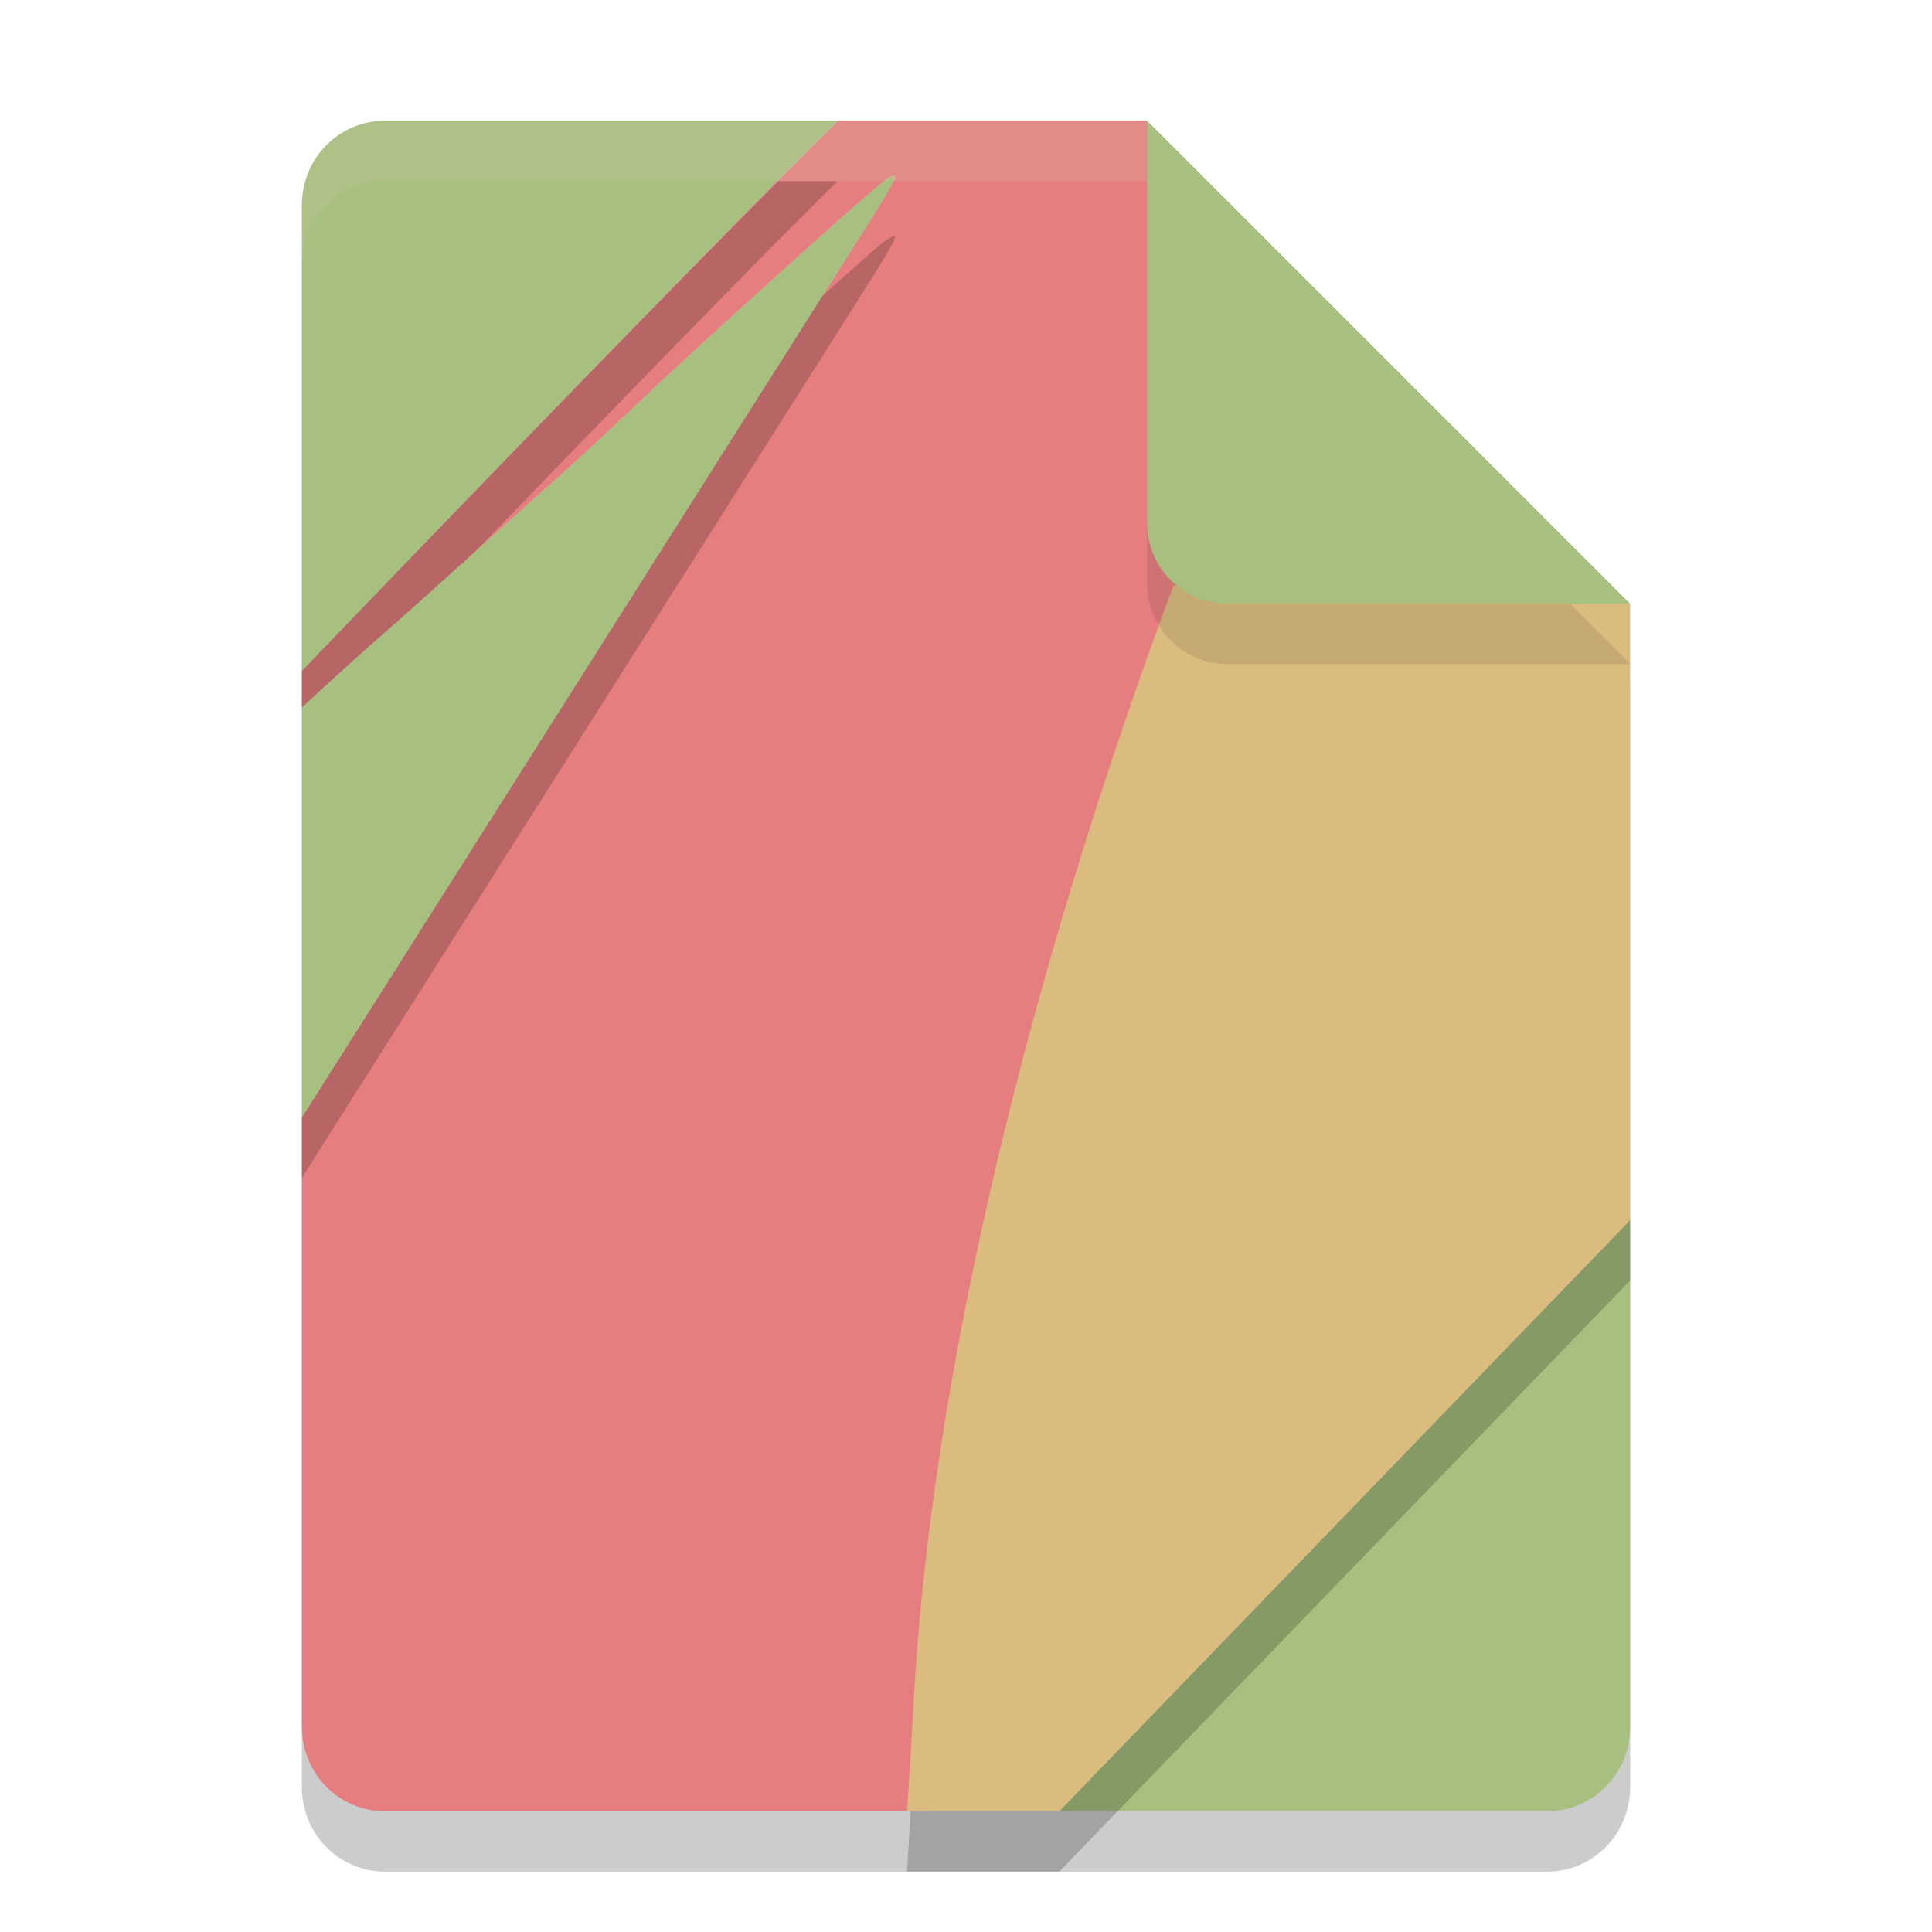 <svg xmlns="http://www.w3.org/2000/svg" width="32" height="32" version="1">
 <path style="opacity:0.2" d="M 6.375,3 C 5.613,3 5,3.624 5,4.4 V 29.6 C 5,30.376 5.613,31 6.375,31 h 19.25 C 26.387,31 27,30.376 27,29.6 V 11.4 L 19.438,10.7 18.75,3 Z"/>
 <path style="fill:#e67e80" d="M 13.88,2 C 12.753,3.076 7.97,8.015 5,11.112 v 0.606 C 5.475,11.28 6.168,10.651 6.409,10.446 6.55,10.326 7.1,9.834 7.63,9.353 8.161,8.872 8.847,8.256 9.155,7.986 9.462,7.715 10.1,7.124 10.573,6.673 11.483,5.804 14.296,3.264 14.609,3.028 c 0.102,-0.077 0.197,-0.129 0.211,-0.115 0.031,0.031 -0.147,0.334 -0.772,1.317 -0.262,0.412 -1.287,2.029 -2.277,3.593 C 10.78,9.386 9.551,11.326 9.039,12.134 8.527,12.941 7.396,14.727 6.525,16.101 5.999,16.932 5.525,17.679 5,18.507 V 28.6 C 5,29.376 5.613,30 6.375,30 h 9.066 c 1.295,-5.013 2.635,-13.108 4.846,-20.221 L 19.879,9.214 19,2 Z"/>
 <path style="fill:#a7c080" d="M 6.375,2 C 5.613,2 5,2.624 5,3.4 v 7.711 C 7.969,8.015 12.753,3.075 13.88,2 Z m 8.445,0.913 C 14.806,2.899 14.711,2.951 14.609,3.028 14.296,3.264 11.483,5.804 10.573,6.673 10.1,7.124 9.462,7.715 9.155,7.986 8.847,8.256 8.161,8.872 7.63,9.353 7.1,9.834 6.55,10.326 6.409,10.446 6.168,10.651 5.475,11.28 5,11.718 v 6.789 c 0.525,-0.828 0.999,-1.576 1.525,-2.406 0.871,-1.375 2.002,-3.16 2.514,-3.968 C 9.551,11.326 10.78,9.386 11.77,7.823 12.761,6.259 13.785,4.642 14.048,4.23 14.673,3.247 14.85,2.944 14.82,2.913 Z"/>
 <path style="fill:#a7c080" d="M 27,20.21 17.544,30 H 25.625 C 26.387,30 27,29.376 27,28.6 Z"/>
 <path style="fill:#dbbc7f" d="M 19.438,9.695 C 17.048,16.093 15.432,22.758 15.137,28.119 c -0.036,0.653 -0.084,1.455 -0.107,1.781 L 15.022,30 h 2.522 L 27,20.21 V 10 L 19.438,9.7 Z"/>
 <path style="opacity:0.1" d="M 19,3 V 9.667 C 19,10.403 19.597,11 20.333,11 H 27 Z"/>
 <path style="fill:#a7c080" d="M 19,2 V 8.667 C 19,9.403 19.597,10 20.333,10 H 27 Z"/>
 <path style="opacity:0.2;fill:#d3c6aa" d="M 6.375,2 C 5.613,2 5,2.624 5,3.4 v 1 C 5,3.624 5.613,3 6.375,3 H 19 v -1 z"/>
 <path style="opacity:0.2" d="M 12.893 3 C 11.161 4.731 7.578 8.423 5 11.111 L 5 11.719 C 5.475 11.281 6.168 10.652 6.408 10.447 C 6.55 10.327 7.1 9.835 7.631 9.354 C 7.716 9.276 7.784 9.215 7.875 9.133 C 10.435 6.483 13.068 3.774 13.879 3 L 12.893 3 z M 14.82 3.914 C 14.806 3.9 14.711 3.95 14.609 4.027 C 14.524 4.092 13.995 4.568 13.623 4.898 C 13.201 5.563 12.576 6.55 11.77 7.822 C 10.779 9.386 9.551 11.325 9.039 12.133 C 8.527 12.94 7.396 14.727 6.525 16.102 C 5.999 16.932 5.525 17.68 5 18.508 L 5 19.508 C 5.525 18.68 5.999 17.932 6.525 17.102 C 7.396 15.727 8.527 13.94 9.039 13.133 C 9.551 12.325 10.779 10.386 11.77 8.822 C 12.76 7.259 13.784 5.643 14.047 5.23 C 14.672 4.248 14.851 3.945 14.82 3.914 z M 27 20.209 L 17.545 30 L 15.084 30 C 15.064 30.327 15.041 30.735 15.029 30.9 L 15.021 31 L 17.545 31 L 27 21.209 L 27 20.209 z"/>
</svg>

